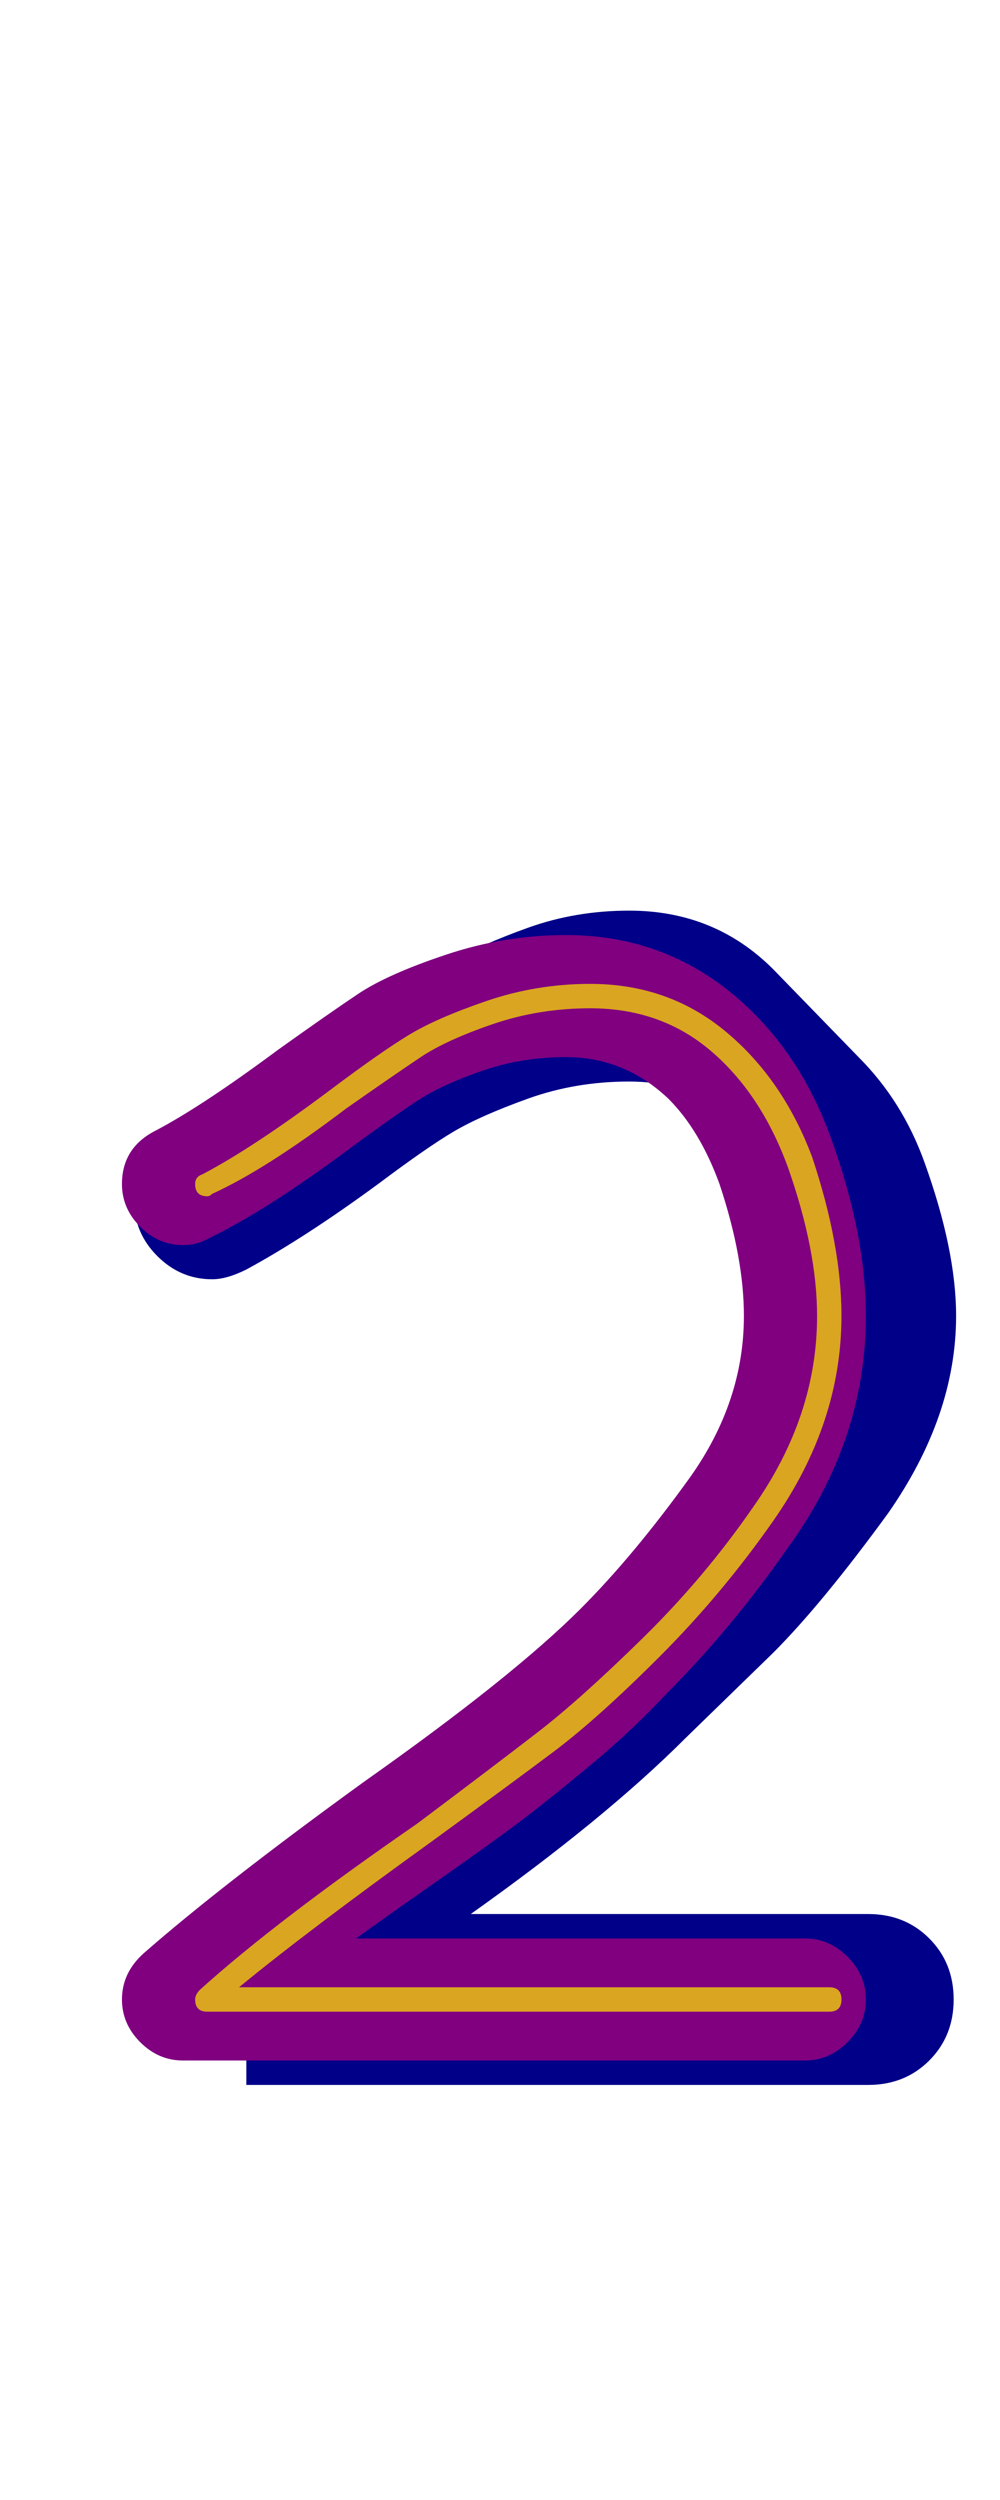 <svg xmlns="http://www.w3.org/2000/svg" id="glyph21" viewBox="0 0 410 1024">
  <defs/>
  <path fill="#000088" d="M321,539 Q321,492 298,453 Q278,443 258,443 Q236,443 216.5,450 Q197,457 186,463.5 Q175,470 155,485 Q125,507 101,520 Q93,524 87,524 Q74,524 64.5,514.5 Q55,505 55,492 Q55,473 72,464 L101,450 Q125,437 155,415 Q175,400 186,393.5 Q197,387 216.5,380 Q236,373 258,373 Q293,373 317,397 L352,433 Q370,451 379,476 Q392,512 392,539 Q392,580 364,620 Q337,657 317,677 L281,712 Q248,745 193,784 L356,784 Q371,784 381,794 Q391,804 391,819 Q391,834 381,844 Q371,854 356,854 L101,854 L101,784 Q139,751 189,715 Q237,682 263,659 Q278,641 293,620 Q321,580 321,539 Z"/>
  <path fill="#800080" d="M232,383 Q277,383 309,415 Q330,436 341,467 Q355,506 355,539 Q355,590 323,634 Q300,667 273,694 Q259,709 241.5,723.5 Q224,738 212,747 Q200,756 178.5,771 Q157,786 146,794 L330,794 Q340,794 347.5,801.5 Q355,809 355,819 Q355,829 347.5,836.5 Q340,844 330,844 L75,844 Q65,844 57.5,836.5 Q50,829 50,819 Q50,808 59,800 Q91,772 149,730 Q210,687 238,659 Q260,637 283,605 Q305,574 305,539 Q305,515 295,485 Q287,463 274,450 Q256,433 232,433 Q214,433 198,438.5 Q182,444 172.5,450 Q163,456 144,470 Q109,496 86,507 Q81,510 75,510 Q65,510 57.5,502.5 Q50,495 50,485 Q50,470 64,463 Q83,453 114,430 Q135,415 147,407 Q159,399 183,391 Q207,383 232,383 Z"/>
  <path fill="#daa520" d="M340,824 L85,824 Q80,824 80,819 Q80,817 82,815 Q113,787 171,747 Q203,723 220.5,709.5 Q238,696 263.5,671 Q289,646 309,617 Q335,580 335,539 Q335,512 323,478 Q312,448 291.5,430.5 Q271,413 242,413 Q221,413 202,419.5 Q183,426 172.5,433 Q162,440 142,454 Q109,479 87,489 Q86,490 85,490 Q80,490 80,485 Q80,482 83,481 Q104,470 136,446 Q156,431 167.5,424 Q179,417 199.5,410 Q220,403 242,403 Q274,403 297.5,422.5 Q321,442 333,474 Q345,510 345,539 Q345,583 317,623 Q296,653 270.5,678.5 Q245,704 227,717.5 Q209,731 176,755 Q126,791 98,814 L340,814 Q345,814 345,819 Q345,824 340,824 Z"/>
</svg>
